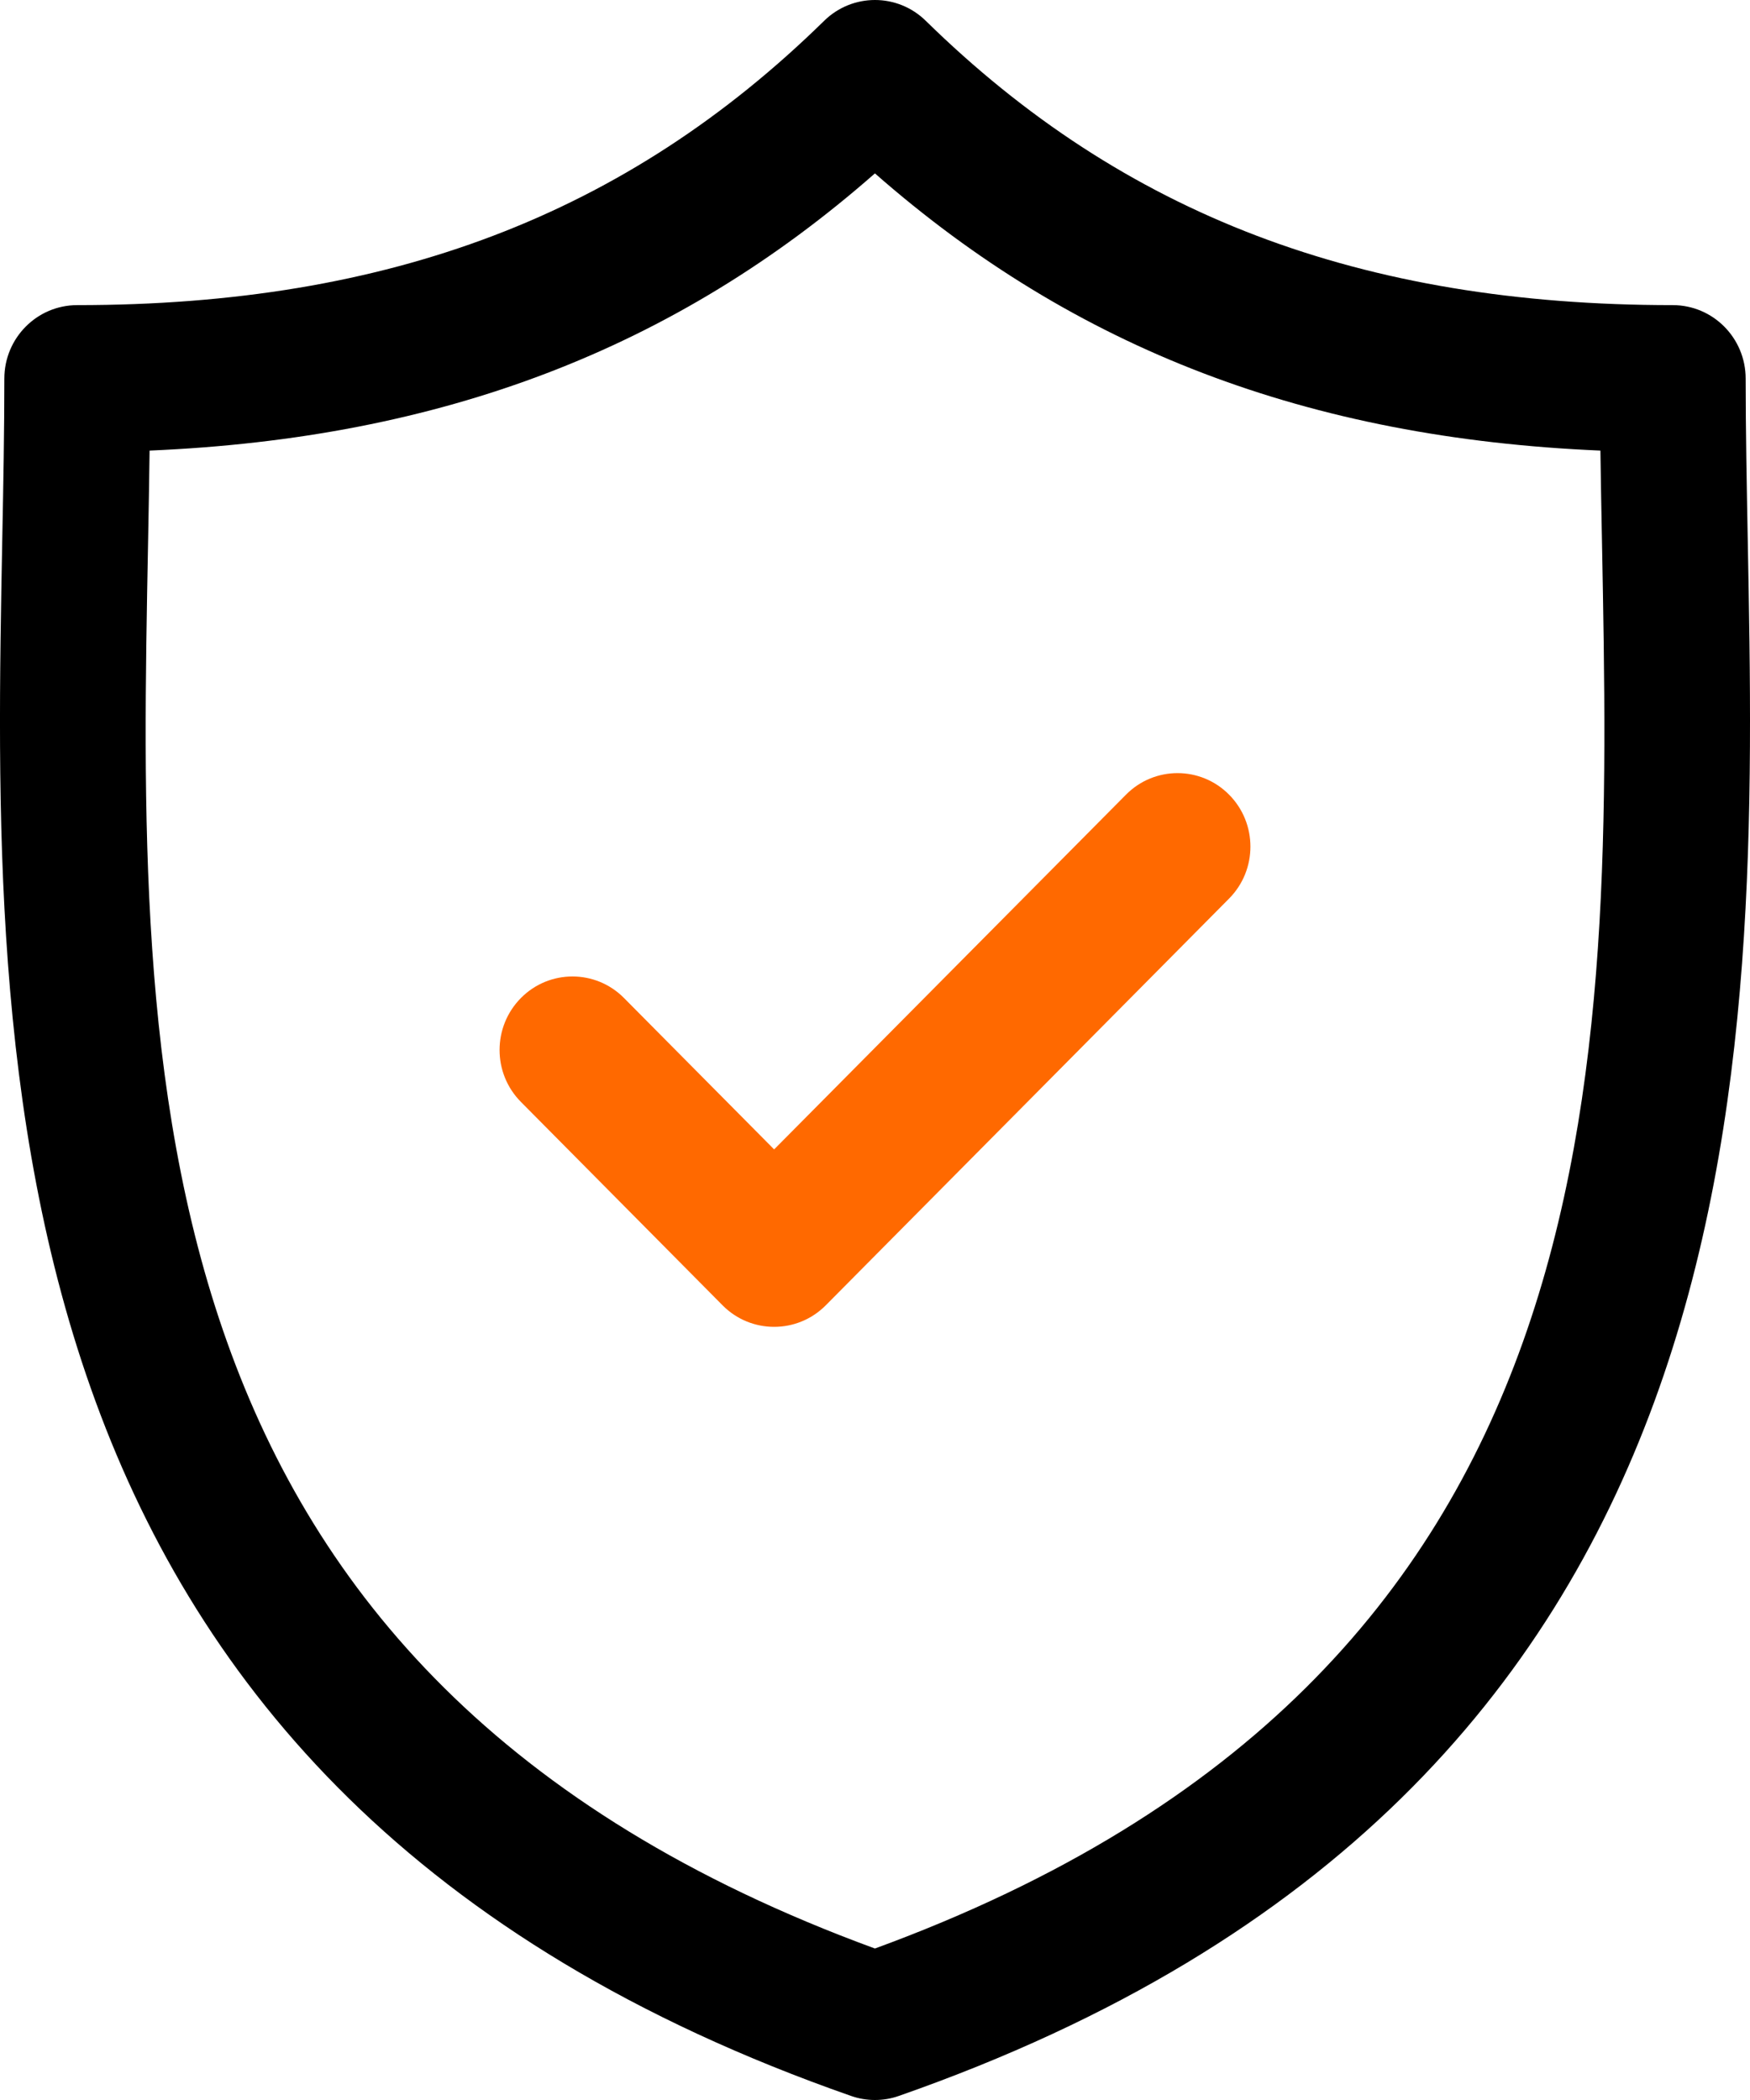 <svg width="25" height="30" viewBox="0 0 25 30" fill="none" xmlns="http://www.w3.org/2000/svg">
<path d="M24.968 7.724C24.953 6.914 24.938 6.149 24.938 5.409C24.938 4.829 24.472 4.359 23.897 4.359C19.443 4.359 16.052 3.068 13.225 0.297C12.821 -0.099 12.178 -0.099 11.774 0.297C8.947 3.068 5.557 4.359 1.103 4.359C0.528 4.359 0.062 4.829 0.062 5.409C0.062 6.149 0.048 6.915 0.032 7.725C-0.111 15.263 -0.306 25.586 12.158 29.942C12.269 29.981 12.384 30 12.499 30C12.615 30 12.73 29.981 12.84 29.942C25.306 25.585 25.111 15.262 24.968 7.724ZM12.499 27.836C1.81 23.92 1.971 15.342 2.115 7.765C2.123 7.31 2.132 6.87 2.137 6.437C6.309 6.26 9.644 4.985 12.499 2.477C15.355 4.985 18.691 6.26 22.863 6.437C22.869 6.869 22.877 7.31 22.886 7.764C23.029 15.342 23.19 23.92 12.499 27.836Z" fill="black"/>
<path d="M16.086 11.352L11.059 16.42L8.914 14.257C8.508 13.847 7.848 13.847 7.442 14.257C7.035 14.668 7.035 15.332 7.442 15.742L10.323 18.648C10.526 18.853 10.793 18.955 11.059 18.955C11.326 18.955 11.592 18.853 11.796 18.648L17.558 12.837C17.965 12.427 17.965 11.762 17.558 11.352C17.152 10.942 16.492 10.942 16.086 11.352Z" fill="#FF6900"/>
</svg>
